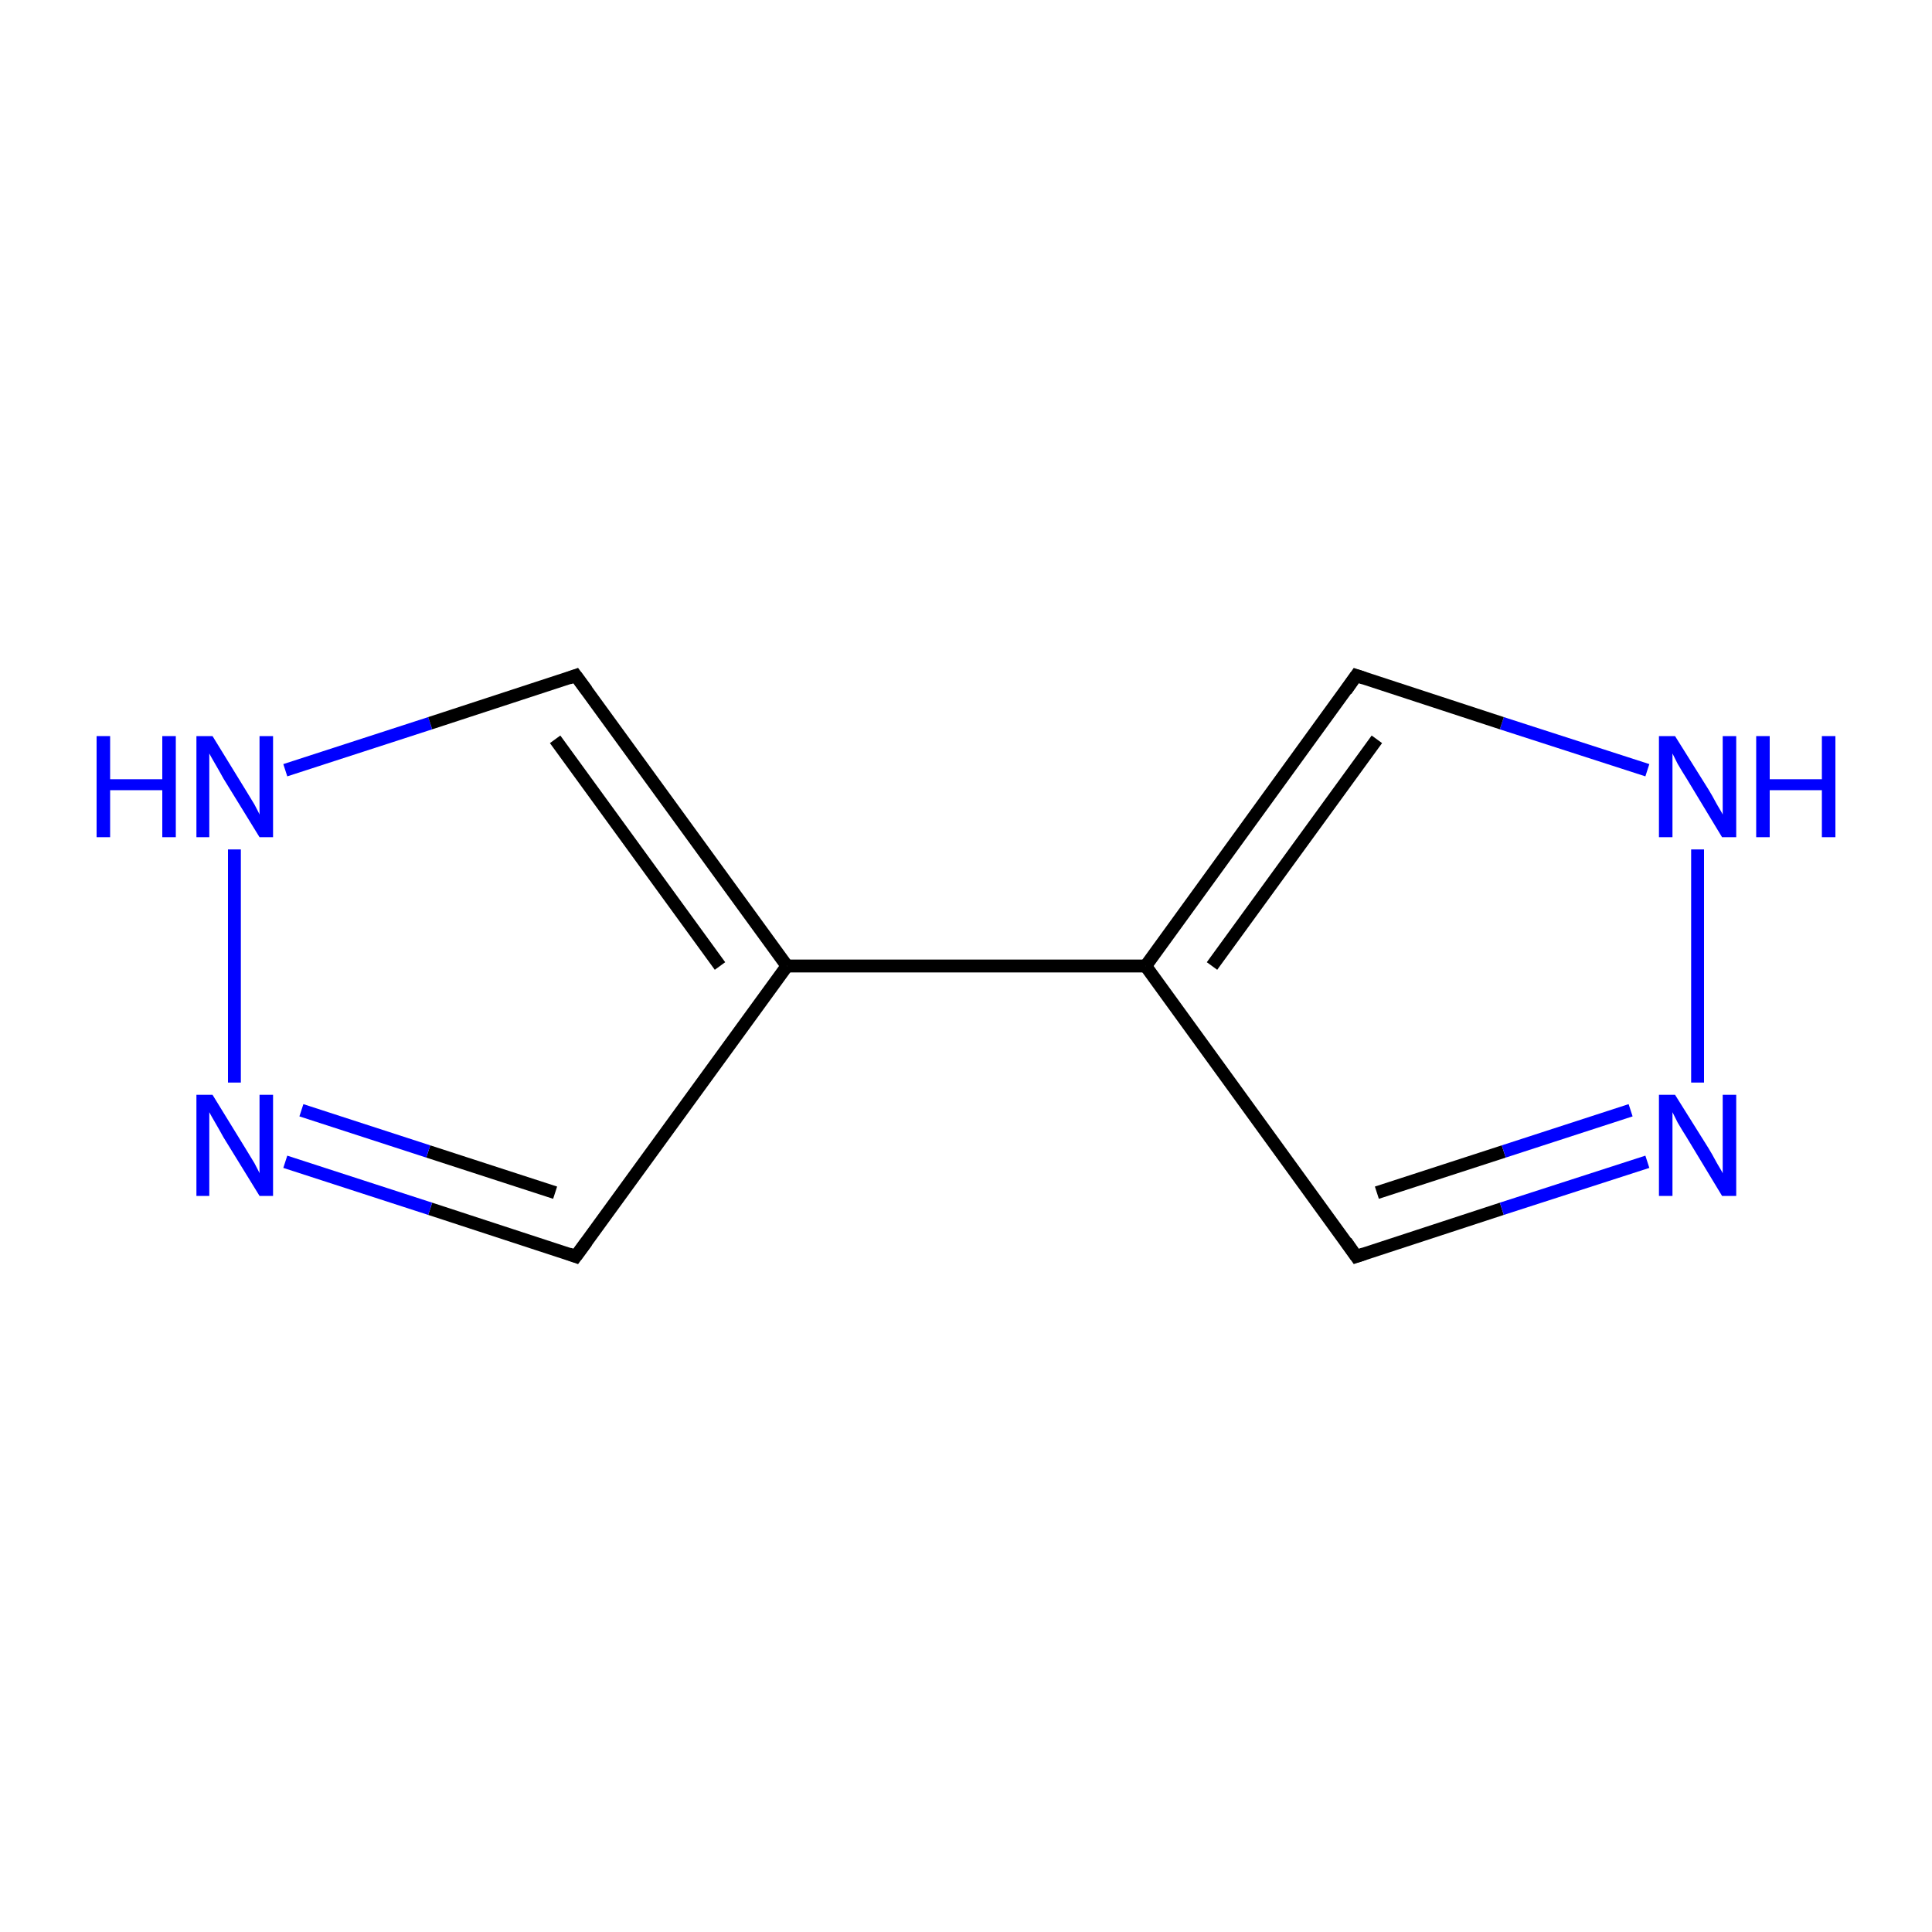<?xml version='1.0' encoding='iso-8859-1'?>
<svg version='1.1' baseProfile='full'
              xmlns='http://www.w3.org/2000/svg'
                      xmlns:rdkit='http://www.rdkit.org/xml'
                      xmlns:xlink='http://www.w3.org/1999/xlink'
                  xml:space='preserve'
width='300px' height='300px' viewBox='0 0 300 300'>
<!-- END OF HEADER -->
<rect style='opacity:1.0;fill:#FFFFFF;stroke:none' width='300.0' height='300.0' x='0.0' y='0.0'> </rect>
<path class='bond-0 atom-0 atom-1' d='M 210.6,195.1 L 233.2,187.7' style='fill:none;fill-rule:evenodd;stroke:#000000;stroke-width:2.0px;stroke-linecap:butt;stroke-linejoin:miter;stroke-opacity:1' />
<path class='bond-0 atom-0 atom-1' d='M 233.2,187.7 L 255.8,180.4' style='fill:none;fill-rule:evenodd;stroke:#0000FF;stroke-width:2.0px;stroke-linecap:butt;stroke-linejoin:miter;stroke-opacity:1' />
<path class='bond-0 atom-0 atom-1' d='M 213.8,185.2 L 233.5,178.8' style='fill:none;fill-rule:evenodd;stroke:#000000;stroke-width:2.0px;stroke-linecap:butt;stroke-linejoin:miter;stroke-opacity:1' />
<path class='bond-0 atom-0 atom-1' d='M 233.5,178.8 L 253.2,172.4' style='fill:none;fill-rule:evenodd;stroke:#0000FF;stroke-width:2.0px;stroke-linecap:butt;stroke-linejoin:miter;stroke-opacity:1' />
<path class='bond-1 atom-1 atom-2' d='M 263.6,168.1 L 263.6,131.9' style='fill:none;fill-rule:evenodd;stroke:#0000FF;stroke-width:2.0px;stroke-linecap:butt;stroke-linejoin:miter;stroke-opacity:1' />
<path class='bond-2 atom-2 atom-3' d='M 255.8,119.6 L 233.2,112.3' style='fill:none;fill-rule:evenodd;stroke:#0000FF;stroke-width:2.0px;stroke-linecap:butt;stroke-linejoin:miter;stroke-opacity:1' />
<path class='bond-2 atom-2 atom-3' d='M 233.2,112.3 L 210.6,104.9' style='fill:none;fill-rule:evenodd;stroke:#000000;stroke-width:2.0px;stroke-linecap:butt;stroke-linejoin:miter;stroke-opacity:1' />
<path class='bond-3 atom-3 atom-4' d='M 210.6,104.9 L 177.9,150.0' style='fill:none;fill-rule:evenodd;stroke:#000000;stroke-width:2.0px;stroke-linecap:butt;stroke-linejoin:miter;stroke-opacity:1' />
<path class='bond-3 atom-3 atom-4' d='M 213.8,114.8 L 188.2,150.0' style='fill:none;fill-rule:evenodd;stroke:#000000;stroke-width:2.0px;stroke-linecap:butt;stroke-linejoin:miter;stroke-opacity:1' />
<path class='bond-4 atom-4 atom-5' d='M 177.9,150.0 L 122.2,150.0' style='fill:none;fill-rule:evenodd;stroke:#000000;stroke-width:2.0px;stroke-linecap:butt;stroke-linejoin:miter;stroke-opacity:1' />
<path class='bond-5 atom-5 atom-6' d='M 122.2,150.0 L 89.4,195.1' style='fill:none;fill-rule:evenodd;stroke:#000000;stroke-width:2.0px;stroke-linecap:butt;stroke-linejoin:miter;stroke-opacity:1' />
<path class='bond-6 atom-6 atom-7' d='M 89.4,195.1 L 66.8,187.7' style='fill:none;fill-rule:evenodd;stroke:#000000;stroke-width:2.0px;stroke-linecap:butt;stroke-linejoin:miter;stroke-opacity:1' />
<path class='bond-6 atom-6 atom-7' d='M 66.8,187.7 L 44.3,180.4' style='fill:none;fill-rule:evenodd;stroke:#0000FF;stroke-width:2.0px;stroke-linecap:butt;stroke-linejoin:miter;stroke-opacity:1' />
<path class='bond-6 atom-6 atom-7' d='M 86.2,185.2 L 66.5,178.8' style='fill:none;fill-rule:evenodd;stroke:#000000;stroke-width:2.0px;stroke-linecap:butt;stroke-linejoin:miter;stroke-opacity:1' />
<path class='bond-6 atom-6 atom-7' d='M 66.5,178.8 L 46.8,172.4' style='fill:none;fill-rule:evenodd;stroke:#0000FF;stroke-width:2.0px;stroke-linecap:butt;stroke-linejoin:miter;stroke-opacity:1' />
<path class='bond-7 atom-7 atom-8' d='M 36.4,168.1 L 36.4,131.9' style='fill:none;fill-rule:evenodd;stroke:#0000FF;stroke-width:2.0px;stroke-linecap:butt;stroke-linejoin:miter;stroke-opacity:1' />
<path class='bond-8 atom-8 atom-9' d='M 44.3,119.6 L 66.8,112.3' style='fill:none;fill-rule:evenodd;stroke:#0000FF;stroke-width:2.0px;stroke-linecap:butt;stroke-linejoin:miter;stroke-opacity:1' />
<path class='bond-8 atom-8 atom-9' d='M 66.8,112.3 L 89.4,104.9' style='fill:none;fill-rule:evenodd;stroke:#000000;stroke-width:2.0px;stroke-linecap:butt;stroke-linejoin:miter;stroke-opacity:1' />
<path class='bond-9 atom-4 atom-0' d='M 177.9,150.0 L 210.6,195.1' style='fill:none;fill-rule:evenodd;stroke:#000000;stroke-width:2.0px;stroke-linecap:butt;stroke-linejoin:miter;stroke-opacity:1' />
<path class='bond-10 atom-9 atom-5' d='M 89.4,104.9 L 122.2,150.0' style='fill:none;fill-rule:evenodd;stroke:#000000;stroke-width:2.0px;stroke-linecap:butt;stroke-linejoin:miter;stroke-opacity:1' />
<path class='bond-10 atom-9 atom-5' d='M 86.2,114.8 L 111.8,150.0' style='fill:none;fill-rule:evenodd;stroke:#000000;stroke-width:2.0px;stroke-linecap:butt;stroke-linejoin:miter;stroke-opacity:1' />
<path d='M 211.8,194.7 L 210.6,195.1 L 209.0,192.8' style='fill:none;stroke:#000000;stroke-width:2.0px;stroke-linecap:butt;stroke-linejoin:miter;stroke-miterlimit:10;stroke-opacity:1;' />
<path d='M 211.8,105.3 L 210.6,104.9 L 209.0,107.2' style='fill:none;stroke:#000000;stroke-width:2.0px;stroke-linecap:butt;stroke-linejoin:miter;stroke-miterlimit:10;stroke-opacity:1;' />
<path d='M 91.1,192.8 L 89.4,195.1 L 88.3,194.7' style='fill:none;stroke:#000000;stroke-width:2.0px;stroke-linecap:butt;stroke-linejoin:miter;stroke-miterlimit:10;stroke-opacity:1;' />
<path d='M 88.3,105.3 L 89.4,104.9 L 91.1,107.2' style='fill:none;stroke:#000000;stroke-width:2.0px;stroke-linecap:butt;stroke-linejoin:miter;stroke-miterlimit:10;stroke-opacity:1;' />
<path class='atom-1' d='M 260.1 170.0
L 265.3 178.3
Q 265.8 179.1, 266.6 180.6
Q 267.5 182.1, 267.5 182.2
L 267.5 170.0
L 269.6 170.0
L 269.6 185.7
L 267.4 185.7
L 261.9 176.6
Q 261.2 175.5, 260.5 174.3
Q 259.9 173.1, 259.7 172.7
L 259.7 185.7
L 257.6 185.7
L 257.6 170.0
L 260.1 170.0
' fill='#0000FF'/>
<path class='atom-2' d='M 260.1 114.3
L 265.3 122.6
Q 265.8 123.4, 266.6 124.9
Q 267.5 126.4, 267.5 126.5
L 267.5 114.3
L 269.6 114.3
L 269.6 130.0
L 267.4 130.0
L 261.9 120.9
Q 261.2 119.8, 260.5 118.6
Q 259.9 117.4, 259.7 117.0
L 259.7 130.0
L 257.6 130.0
L 257.6 114.3
L 260.1 114.3
' fill='#0000FF'/>
<path class='atom-2' d='M 272.7 114.3
L 274.8 114.3
L 274.8 121.0
L 282.9 121.0
L 282.9 114.3
L 285.0 114.3
L 285.0 130.0
L 282.9 130.0
L 282.9 122.7
L 274.8 122.7
L 274.8 130.0
L 272.7 130.0
L 272.7 114.3
' fill='#0000FF'/>
<path class='atom-7' d='M 33.0 170.0
L 38.1 178.3
Q 38.6 179.1, 39.5 180.6
Q 40.3 182.1, 40.3 182.2
L 40.3 170.0
L 42.4 170.0
L 42.4 185.7
L 40.3 185.7
L 34.7 176.6
Q 34.1 175.5, 33.4 174.3
Q 32.7 173.1, 32.5 172.7
L 32.5 185.7
L 30.5 185.7
L 30.5 170.0
L 33.0 170.0
' fill='#0000FF'/>
<path class='atom-8' d='M 15.0 114.3
L 17.1 114.3
L 17.1 121.0
L 25.2 121.0
L 25.2 114.3
L 27.3 114.3
L 27.3 130.0
L 25.2 130.0
L 25.2 122.7
L 17.1 122.7
L 17.1 130.0
L 15.0 130.0
L 15.0 114.3
' fill='#0000FF'/>
<path class='atom-8' d='M 33.0 114.3
L 38.1 122.6
Q 38.6 123.4, 39.5 124.9
Q 40.3 126.4, 40.3 126.5
L 40.3 114.3
L 42.4 114.3
L 42.4 130.0
L 40.3 130.0
L 34.7 120.9
Q 34.1 119.8, 33.4 118.6
Q 32.7 117.4, 32.5 117.0
L 32.5 130.0
L 30.5 130.0
L 30.5 114.3
L 33.0 114.3
' fill='#0000FF'/>
</svg>
